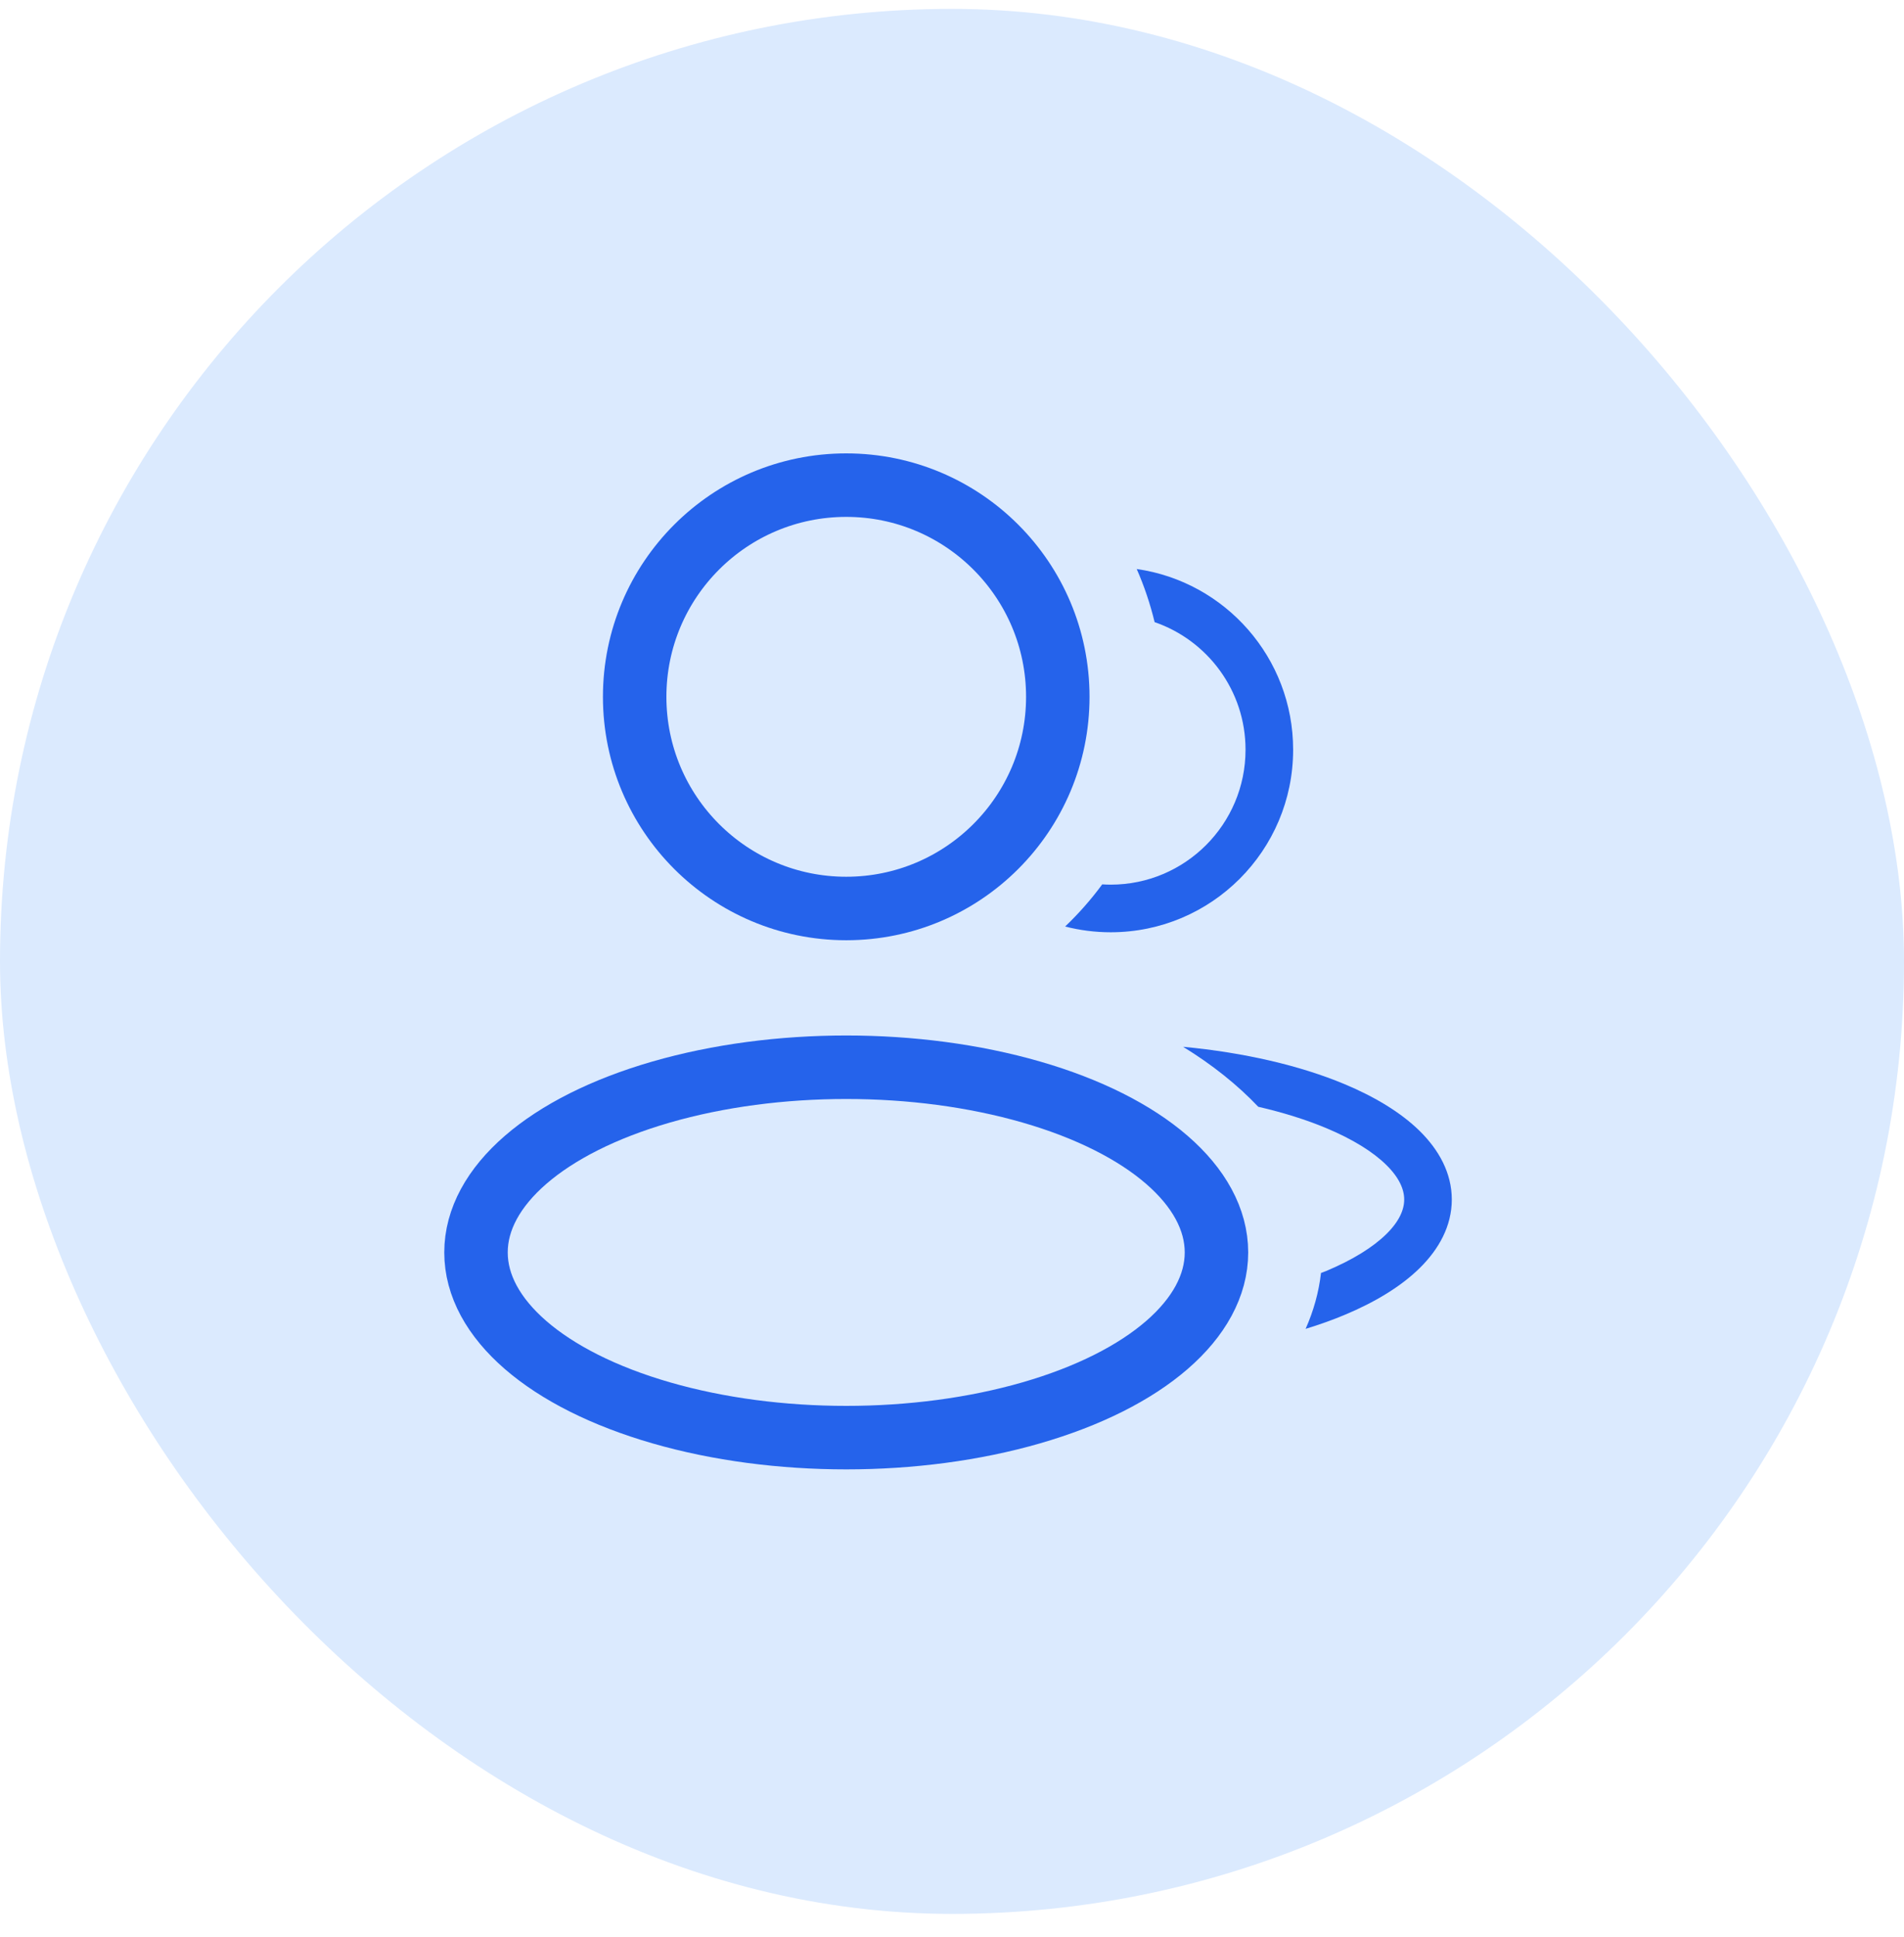 <svg width="60" height="61" viewBox="0 0 60 61" fill="none" xmlns="http://www.w3.org/2000/svg">
<rect y="0.28" width="60" height="60" rx="30" fill="#DBEAFE"/>
<ellipse cx="26.667" cy="39.447" rx="11.667" ry="5.833" stroke="#2563EB" stroke-width="2" stroke-linejoin="round"/>
<circle cx="26.667" cy="21.947" r="6.667" stroke="#2563EB" stroke-width="2" stroke-linejoin="round"/>
<path d="M35.821 17.922C38.608 18.32 40.75 20.716 40.75 23.613C40.75 26.789 38.176 29.363 35 29.363C34.505 29.363 34.024 29.299 33.565 29.182C33.992 28.774 34.384 28.331 34.734 27.854C34.822 27.859 34.911 27.863 35 27.863C37.347 27.863 39.25 25.96 39.25 23.613C39.25 21.751 38.052 20.169 36.385 19.595C36.245 19.016 36.056 18.457 35.821 17.922Z" fill="#2563EB"/>
<path d="M37.282 32.97C39.218 33.152 40.968 33.562 42.36 34.142C43.319 34.542 44.144 35.037 44.741 35.624C45.34 36.215 45.75 36.944 45.75 37.781C45.75 38.617 45.34 39.347 44.741 39.937C44.144 40.525 43.319 41.02 42.36 41.419C41.98 41.578 41.573 41.722 41.143 41.854C41.395 41.287 41.559 40.699 41.628 40.094C41.68 40.074 41.732 40.056 41.783 40.035C42.633 39.68 43.273 39.277 43.688 38.868C44.1 38.462 44.25 38.095 44.25 37.781C44.25 37.467 44.1 37.099 43.688 36.693C43.273 36.284 42.633 35.881 41.783 35.527C41.16 35.267 40.442 35.041 39.651 34.859C38.995 34.168 38.199 33.532 37.282 32.97Z" fill="#2563EB"/>
</svg>

